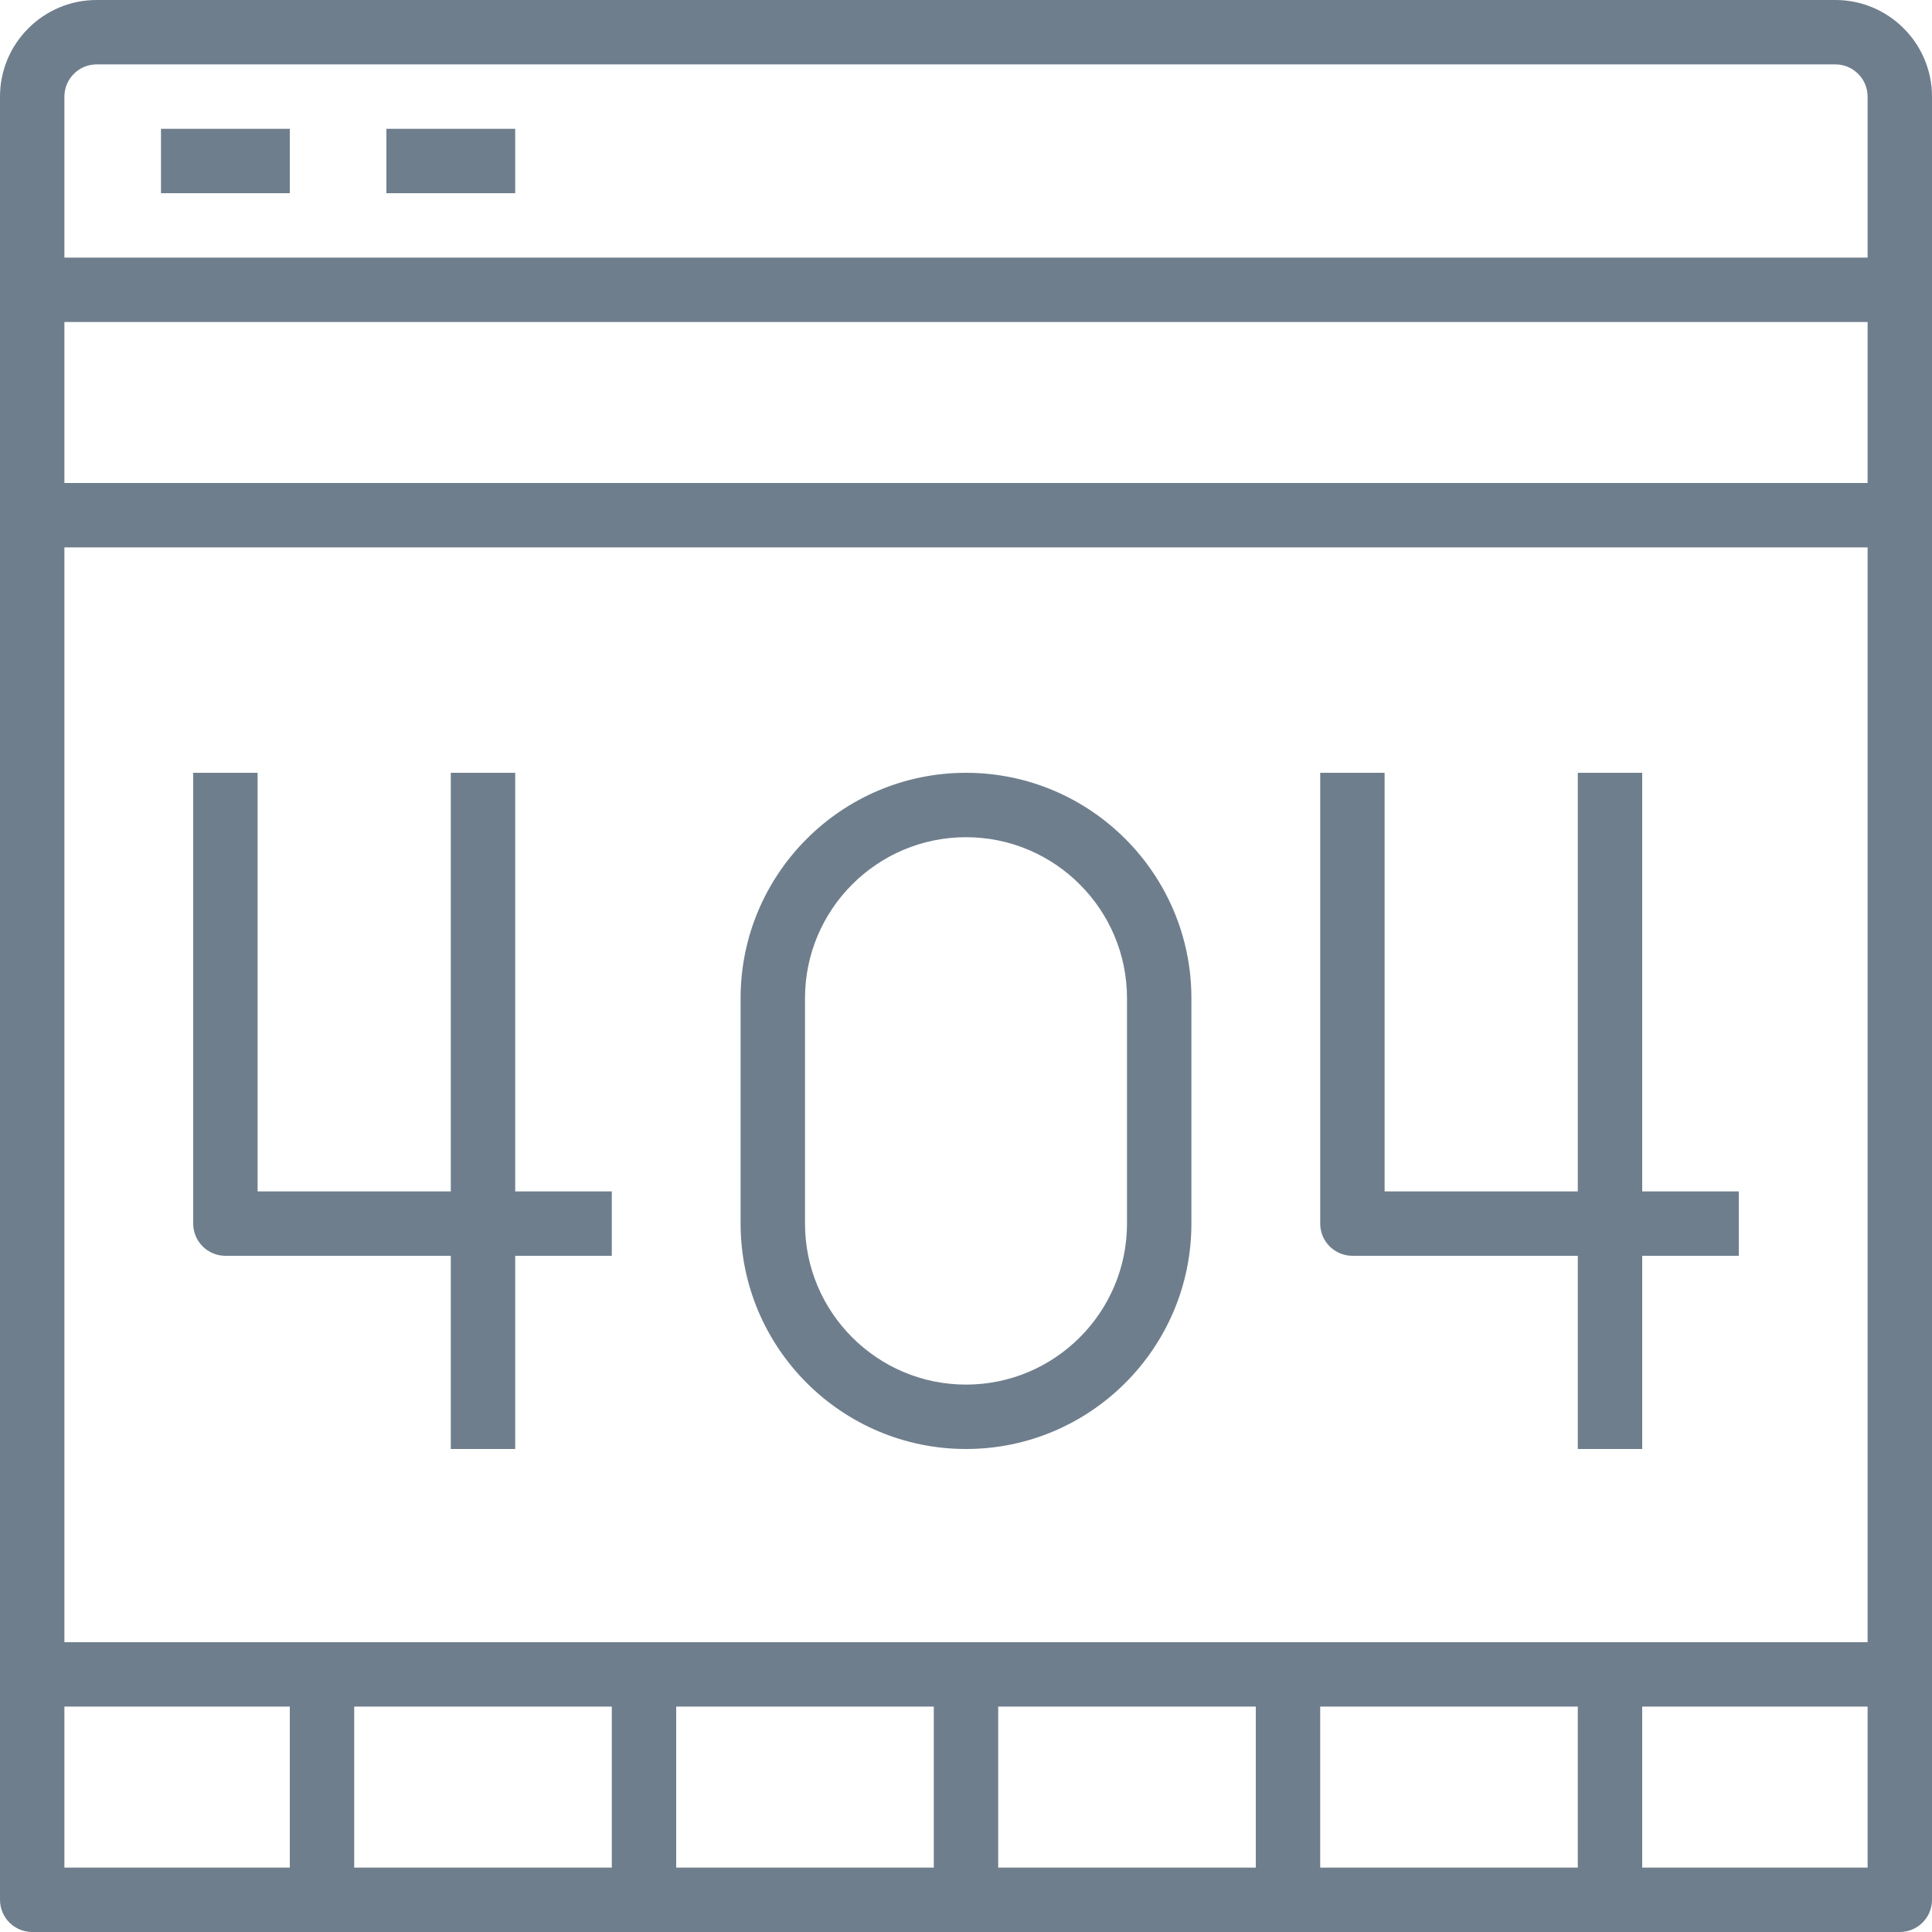 <?xml version="1.0" encoding="iso-8859-1"?>
<svg version="1.1" id="Capa_1" xmlns="http://www.w3.org/2000/svg" xmlns:xlink="http://www.w3.org/1999/xlink" x="0px" y="0px"
	 viewBox="0 0 60 60">
	<path style="fill:#6f7e8c;" d="M57,0H3C1.346,0,0,1.346,0,3v56c0,0.552,0.448,1,1,1h58c0.552,0,1-0.448,1-1V3
		C60,1.346,58.654,0,57,0z M3,2h54c0.551,0,1,0.449,1,1v5H2V3C2,2.449,2.449,2,3,2z M19,53v5h-8v-5H19z M21,53h8v5h-8V53z M31,53h8
		v5h-8V53z M41,53h8v5h-8V53z M2,51V17h56v34H2z M2,15v-5h56v5H2z M2,53h7v5H2V53z M51,58v-5h7v5H51z"/>
	<rect x="5" y="4" style="fill:#6f7e8c;" width="4" height="2"/>
	<rect x="12" y="4" style="fill:#6f7e8c;" width="4" height="2"/>
	<path style="fill:#6f7e8c;" d="M16,24h-2v13H8V24H6v14c0,0.552,0.448,1,1,1h7v6h2v-6h3v-2h-3V24z"/>
	<path style="fill:#6f7e8c;" d="M54,37h-3V24h-2v13h-6V24h-2v14c0,0.552,0.448,1,1,1h7v6h2v-6h3V37z"/>
	<path style="fill:#6f7e8c;" d="M30,24c-3.86,0-7,3.14-7,7v7c0,3.86,3.14,7,7,7s7-3.14,7-7v-7C37,27.14,33.86,24,30,24z M35,38
		c0,2.757-2.243,5-5,5s-5-2.243-5-5v-7c0-2.757,2.243-5,5-5s5,2.243,5,5V38z"/>
</svg>
